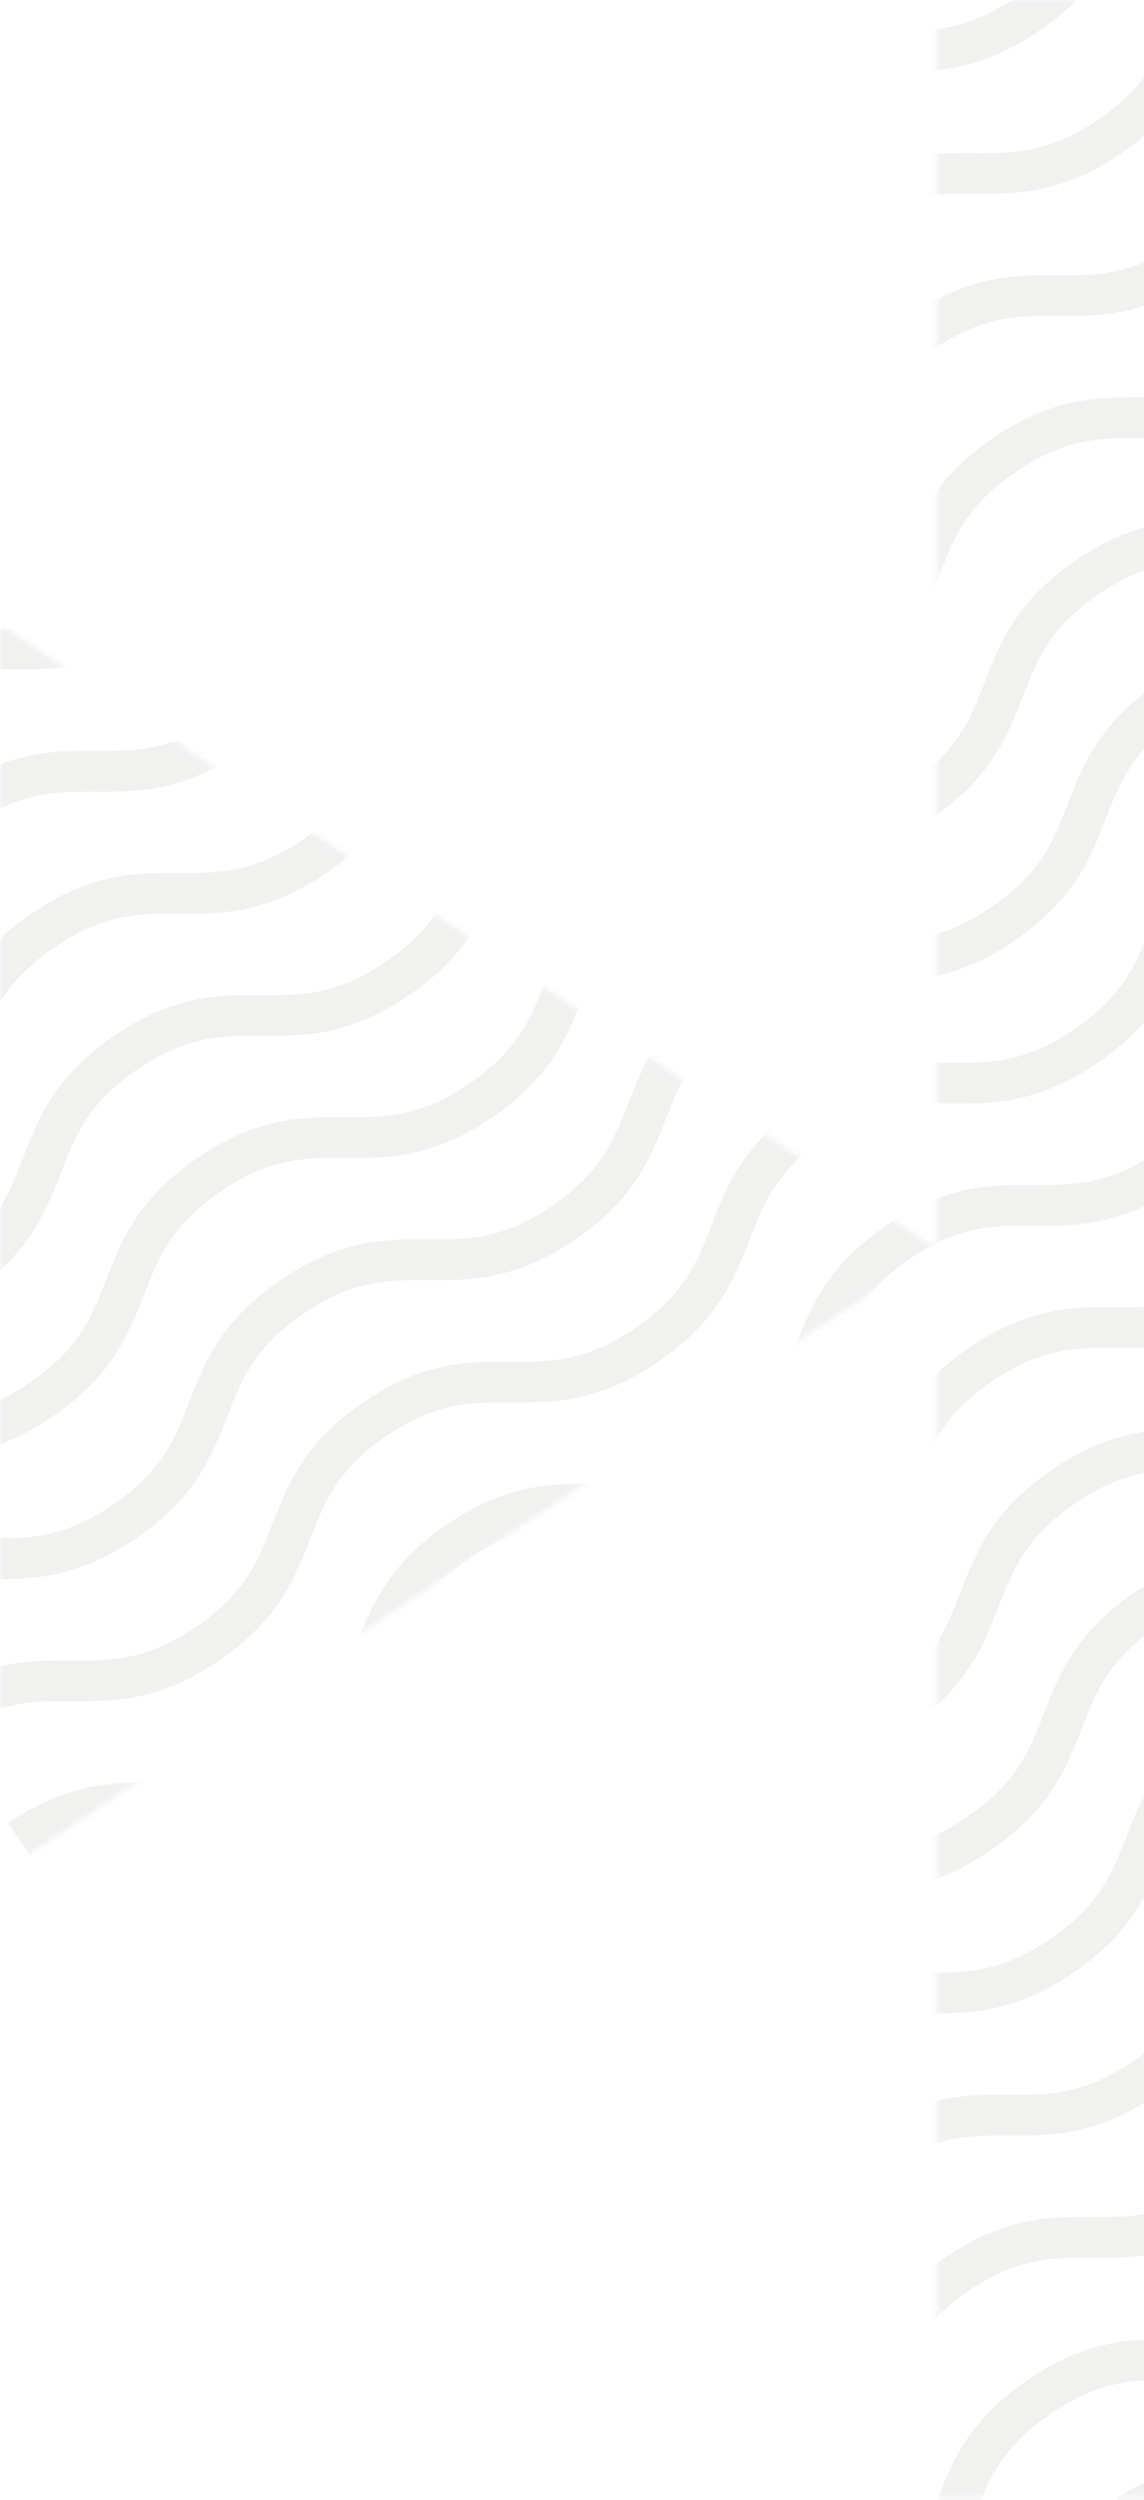 <svg width="211" height="461" viewBox="0 0 211 461" fill="none" xmlns="http://www.w3.org/2000/svg">
<g opacity="0.1">
<mask id="mask0_20_4" style="mask-type:luminance" maskUnits="userSpaceOnUse" x="0" y="-1" width="634" height="462">
<path d="M402.907 0.496C463.344 0.506 521.322 24.343 564.291 66.804L565.304 67.811C608.036 110.567 632.189 168.432 632.563 228.853L632.567 230.281C632.544 240.513 631.848 250.732 630.482 260.873L625.421 287.351C612.939 335.988 584.887 379.177 545.584 410.341L543.703 411.815C503.411 443.086 453.865 460.06 402.869 460.065H309.316C362.463 455.082 412.459 431.772 450.551 393.826L451.559 392.816C494.089 349.921 518.094 292.066 518.455 231.688L518.459 230.261C518.456 169.853 494.778 111.873 452.541 68.753L451.54 67.737C413.322 29.198 362.91 5.522 309.292 0.496H402.907ZM287.243 0.496V460.065H173.209V230.549L173.61 230.281L173.209 230.013V0.496H287.243ZM171.808 230.281L0.547 344.498V116.081L171.808 230.281Z" fill="white" stroke="white"/>
</mask>
<g mask="url(#mask0_20_4)">
<path d="M-103.658 181.55C-83.414 167.787 -73.937 181.718 -53.675 167.955C-33.412 154.192 -42.908 140.242 -22.552 126.461C-2.195 112.679 7.169 126.629 27.432 112.848C47.695 99.066 38.199 85.135 58.443 71.353C78.687 57.572 88.183 71.522 108.445 57.74C128.708 43.959 119.212 30.027 139.475 16.246C159.737 2.464 169.196 16.414 189.458 2.633C209.721 -11.149 200.225 -25.08 220.488 -38.862C240.751 -52.643 250.209 -38.694 270.472 -52.475C290.734 -66.257 281.239 -80.188 301.501 -93.969C321.764 -107.751 331.222 -93.801 351.485 -107.583C371.747 -121.364 362.252 -135.314 382.514 -149.077C402.777 -162.84 412.254 -148.909 432.498 -162.69C452.742 -176.472 443.284 -190.422 463.546 -204.203" stroke="#716D65" stroke-width="7.52" stroke-miterlimit="10"/>
<path d="M-88.35 204.083C-68.087 190.32 -58.61 204.251 -38.366 190.488C-18.122 176.725 -27.599 162.682 -7.336 148.994C12.926 135.306 22.385 149.162 42.647 135.381C62.91 121.599 53.414 107.649 73.677 93.886C93.939 80.123 103.398 94.055 123.66 80.273C143.923 66.491 134.465 52.542 154.69 38.779C174.915 25.016 184.411 38.947 204.674 25.165C224.936 11.384 215.44 -2.566 235.703 -16.329C255.966 -30.092 265.443 -16.16 285.687 -29.942C305.931 -43.724 296.472 -57.655 316.716 -71.436C336.96 -85.218 346.456 -71.268 366.7 -85.05C386.944 -98.831 377.486 -112.781 397.73 -126.544C417.974 -140.307 427.469 -126.376 447.732 -140.157C467.994 -153.939 458.499 -167.889 478.761 -181.67" stroke="#716D65" stroke-width="7.52" stroke-miterlimit="10"/>
<path d="M-73.022 226.616C-52.759 212.853 -43.282 226.784 -23.038 213.021C-2.794 199.258 -12.252 185.29 7.992 171.527C28.236 157.764 37.731 171.695 57.975 157.914C78.219 144.132 68.761 130.182 89.005 116.419C109.249 102.656 118.745 116.588 138.989 102.806C159.232 89.024 149.774 75.075 170.018 61.312C190.262 47.549 199.758 61.48 220.002 47.698C240.246 33.917 230.787 19.967 251.031 6.204C271.275 -7.559 280.771 6.372 301.015 -7.409C321.259 -21.191 311.801 -35.141 332.044 -48.903C352.288 -62.666 361.784 -48.735 382.047 -62.517C402.309 -76.298 392.814 -90.248 413.076 -104.011C433.339 -117.774 442.797 -103.843 463.06 -117.624C483.323 -131.406 473.846 -145.356 494.09 -159.137" stroke="#716D65" stroke-width="7.52" stroke-miterlimit="10"/>
<path d="M-57.713 249.149C-37.469 235.386 -27.992 249.317 -7.729 235.554C12.533 221.791 3.038 207.823 23.282 194.041C43.526 180.259 53.021 194.228 73.265 180.446C93.509 166.665 84.051 152.715 104.295 138.952C124.539 125.189 134.034 139.12 154.278 125.339C174.522 111.557 165.064 97.608 185.308 83.845C205.552 70.082 215.048 84.013 235.31 70.231C255.573 56.45 246.077 42.5 266.34 28.737C286.602 14.974 296.061 28.905 316.323 15.124C336.586 1.342 327.09 -12.608 347.353 -26.37C367.616 -40.133 377.074 -26.202 397.337 -39.984C417.599 -53.765 408.104 -67.715 428.366 -81.478C448.629 -95.241 458.106 -81.31 478.35 -95.091C498.594 -108.873 489.135 -122.823 509.398 -136.604" stroke="#716D65" stroke-width="7.52" stroke-miterlimit="10"/>
<path d="M-42.402 271.681C-22.158 257.9 -12.663 271.85 7.581 258.087C27.825 244.324 18.348 230.356 38.611 216.574C58.873 202.792 68.332 216.742 88.594 202.979C108.857 189.217 99.361 175.248 119.624 161.485C139.887 147.722 149.345 161.653 169.608 147.872C189.87 134.09 180.375 120.14 200.637 106.378C220.9 92.615 230.358 106.546 250.621 92.764C270.884 78.983 261.388 65.033 281.65 51.27C301.913 37.507 311.39 51.438 331.634 37.657C351.878 23.875 342.401 9.925 362.664 -3.744C382.926 -17.413 392.422 -3.744 412.647 -17.451C432.872 -31.158 423.433 -45.182 443.677 -58.945C463.921 -72.708 473.417 -58.795 493.679 -72.558C513.942 -86.321 504.446 -100.29 524.709 -114.071" stroke="#716D65" stroke-width="7.52" stroke-miterlimit="10"/>
<path d="M-27.094 294.214C-6.831 280.433 2.646 294.383 22.89 280.62C43.134 266.857 33.675 252.888 53.919 239.107C74.163 225.325 83.659 239.275 103.903 225.512C124.147 211.749 114.67 197.781 134.933 184.018C155.195 170.255 164.672 184.186 184.916 170.405C205.16 156.623 195.702 142.673 215.946 128.911C236.19 115.148 245.686 129.079 265.929 115.297C286.173 101.516 276.715 87.566 296.959 73.784C317.203 60.003 326.699 73.971 346.943 60.19C367.187 46.408 357.728 32.458 377.972 18.695C398.216 4.933 407.712 18.864 427.956 5.082C448.2 -8.699 438.741 -22.649 458.985 -36.412C479.229 -50.175 488.725 -36.263 508.988 -50.025C529.25 -63.788 519.755 -77.757 540.017 -91.538" stroke="#716D65" stroke-width="7.52" stroke-miterlimit="10"/>
<path d="M-11.766 316.747C8.478 302.966 17.955 316.916 38.218 303.134C58.481 289.353 48.985 275.421 69.229 261.64C89.473 247.858 98.969 261.808 119.213 248.045C139.457 234.282 129.998 220.314 150.242 206.532C170.486 192.751 179.982 206.719 200.226 192.938C220.47 179.156 211.105 165.206 231.255 151.462C251.406 137.718 260.995 151.63 281.239 137.868C301.483 124.105 292.024 110.136 312.287 96.355C332.55 82.573 342.008 96.523 362.271 82.76C382.533 68.997 373.038 55.029 393.3 41.247C413.563 27.465 423.021 41.415 443.284 27.652C463.547 13.89 454.051 -0.079 474.314 -13.861C494.576 -27.642 504.053 -13.692 524.297 -27.455C544.541 -41.218 535.083 -55.187 555.345 -68.968" stroke="#716D65" stroke-width="7.52" stroke-miterlimit="10"/>
<path d="M3.617 339.28C23.861 325.499 33.338 339.449 53.601 325.667C73.864 311.886 64.368 297.954 84.63 284.173C104.893 270.391 114.351 284.341 134.614 270.578C154.877 256.815 145.381 242.847 165.644 229.065C185.906 215.284 195.365 229.234 215.627 215.471C235.89 201.708 226.319 187.739 246.619 173.902C266.919 160.064 276.34 174.07 296.603 160.307C316.866 146.544 307.37 132.576 327.633 118.794C347.895 105.012 357.354 118.962 377.616 105.199C397.879 91.437 388.383 77.468 408.646 63.687C428.908 49.905 438.386 63.855 458.63 50.092C478.873 36.329 469.378 22.435 489.622 8.635C509.866 -5.165 519.361 8.803 539.624 -4.978C559.887 -18.76 550.391 -32.691 570.653 -46.472" stroke="#716D65" stroke-width="7.52" stroke-miterlimit="10"/>
<path d="M18.852 361.813C39.114 348.032 48.591 361.982 68.835 348.2C89.079 334.418 79.621 320.487 99.865 306.706C120.109 292.924 129.604 306.874 149.848 293.111C170.092 279.348 160.615 265.38 180.878 251.598C201.141 237.817 210.599 251.766 230.862 238.004C251.124 224.241 241.628 210.272 261.891 196.491C282.154 182.709 291.631 196.659 311.875 182.896C332.119 169.133 322.66 155.165 342.904 141.383C363.148 127.602 372.644 141.551 392.888 127.789C413.132 114.026 403.673 100.057 423.917 86.275C444.161 72.494 453.657 86.444 473.901 72.681C494.145 58.918 484.687 44.95 504.931 31.168C525.174 17.386 534.67 31.336 554.933 17.555C575.196 3.773 565.7 -10.158 585.963 -23.94" stroke="#716D65" stroke-width="7.52" stroke-miterlimit="10"/>
<path d="M34.18 384.346C54.424 370.565 63.901 384.515 84.163 370.733C104.426 356.951 94.93 343.02 115.174 329.239C135.418 315.457 144.914 329.407 165.158 315.644C185.402 301.881 175.943 287.969 196.15 274.131C216.357 260.293 225.89 274.299 246.134 260.537C266.378 246.774 256.919 232.805 277.163 219.024C297.407 205.242 306.903 219.192 327.147 205.429C347.391 191.666 337.932 177.698 358.176 163.916C378.42 150.134 387.916 164.084 408.179 150.321C428.442 136.559 418.946 122.59 439.208 108.808C459.471 95.027 468.929 108.977 489.192 95.214C509.455 81.451 499.959 67.483 520.221 53.701C540.484 39.919 549.942 53.869 570.205 40.088C590.468 26.306 580.991 12.375 601.235 -1.407" stroke="#716D65" stroke-width="7.52" stroke-miterlimit="10"/>
<path d="M49.488 406.879C69.732 393.098 79.209 407.047 99.472 393.266C119.735 379.484 110.239 365.553 130.502 351.772C150.764 337.99 160.223 351.94 180.485 338.158C200.748 324.377 191.252 310.446 211.496 296.664C231.74 282.883 241.236 296.832 261.498 283.07C281.761 269.307 272.265 255.338 292.528 241.557C312.79 227.775 322.249 241.725 342.512 227.962C362.774 214.199 353.278 200.231 373.541 186.449C393.804 172.667 403.262 186.617 423.525 172.854C443.787 159.092 434.292 145.123 454.554 131.341C474.817 117.56 484.275 131.51 504.538 117.728C524.8 103.947 515.305 90.016 535.567 76.234C555.83 62.452 565.307 76.402 585.551 62.621C605.795 48.839 596.337 34.908 616.599 21.126" stroke="#716D65" stroke-width="7.52" stroke-miterlimit="10"/>
<path d="M64.799 429.412C85.061 415.631 94.538 429.58 114.782 415.799C135.026 402.017 125.568 388.086 145.812 374.305C166.056 360.523 175.552 374.473 195.796 360.691C216.04 346.91 206.563 332.979 226.825 319.197C247.088 305.415 256.546 319.365 276.809 305.584C297.072 291.802 287.576 277.871 307.838 264.09C328.101 250.308 337.578 264.258 357.822 250.495C378.066 236.732 368.608 222.764 388.852 208.982C409.096 195.2 418.591 209.15 438.835 195.369C459.079 181.587 449.621 167.656 469.865 153.874C490.109 140.093 499.605 154.043 519.849 140.261C540.092 126.48 530.634 112.548 550.878 98.767C571.122 84.985 580.618 98.935 600.88 85.154C621.143 71.372 611.647 57.441 631.91 43.659" stroke="#716D65" stroke-width="7.52" stroke-miterlimit="10"/>
<path d="M80.107 451.945C100.37 438.164 109.847 452.113 130.091 438.332C150.335 424.55 140.877 410.619 161.121 396.838C181.365 383.056 190.86 397.006 211.104 383.224C231.348 369.443 221.89 355.512 242.134 341.73C262.378 327.948 271.874 341.898 292.118 328.117C312.361 314.335 302.903 300.404 323.147 286.622C343.391 272.841 352.887 286.791 373.131 273.009C393.375 259.228 383.916 245.296 404.16 231.515C424.404 217.733 433.9 231.683 454.144 217.902C474.388 204.12 464.929 190.189 485.173 176.407C505.417 162.626 514.913 176.576 535.176 162.794C555.438 149.012 545.943 135.081 566.205 121.3C586.468 107.518 595.926 121.468 616.189 107.686C636.451 93.905 626.975 79.974 647.219 66.192" stroke="#716D65" stroke-width="7.52" stroke-miterlimit="10"/>
<path d="M95.436 474.478C115.679 460.697 125.157 474.646 145.419 460.865C165.682 447.083 156.186 433.152 176.449 419.371C196.711 405.589 206.17 419.539 226.432 405.757C246.695 391.976 237.199 378.045 257.443 364.263C277.687 350.481 287.183 364.431 307.446 350.65C327.708 336.868 318.212 322.937 338.475 309.155C358.738 295.374 368.196 309.324 388.459 295.542C408.721 281.761 399.226 267.829 419.488 254.048C439.751 240.266 449.209 254.216 469.472 240.435C489.735 226.653 480.239 212.722 500.501 198.94C520.764 185.159 530.223 199.109 550.485 185.327C570.748 171.545 561.252 157.614 581.515 143.833C601.777 130.051 611.254 144.001 631.498 130.22C651.742 116.438 642.284 102.507 662.547 88.725" stroke="#716D65" stroke-width="7.52" stroke-miterlimit="10"/>
<path d="M110.744 497.011C131.007 483.229 140.484 497.179 160.728 483.398C180.972 469.616 171.495 455.685 191.757 441.903C212.02 428.122 221.478 442.072 241.741 428.29C262.004 414.509 252.508 400.578 272.77 386.796C293.033 373.014 302.492 386.964 322.754 373.183C343.017 359.401 333.521 345.47 353.784 331.688C374.046 317.907 383.505 331.857 403.767 318.075C424.03 304.294 414.534 290.362 434.797 276.581C455.06 262.799 464.537 276.749 484.781 262.968C505.025 249.186 495.566 235.255 515.81 221.473C536.054 207.692 545.55 221.642 565.794 207.86C586.038 194.078 576.579 180.147 596.823 166.366C617.067 152.584 626.563 166.534 646.826 152.752C667.088 138.971 657.592 125.021 677.855 111.258" stroke="#716D65" stroke-width="7.52" stroke-miterlimit="10"/>
<path d="M126.053 519.544C146.315 505.762 155.792 519.712 176.036 505.931C196.28 492.149 186.822 478.218 207.066 464.436C227.31 450.655 236.806 464.605 257.05 450.823C277.294 437.042 267.835 423.11 288.079 409.329C308.323 395.547 317.819 409.497 338.063 395.716C358.307 381.934 348.848 368.003 369.092 354.221C389.336 340.44 398.832 354.39 419.076 340.608C439.32 326.826 429.861 312.895 450.105 299.114C470.349 285.332 479.845 299.282 500.089 285.5C520.333 271.719 510.875 257.788 531.119 244.006C551.363 230.225 560.858 244.174 581.121 230.393C601.384 216.611 591.888 202.68 612.151 188.899C632.413 175.117 641.872 189.067 662.134 175.285C682.397 161.504 672.92 147.554 693.164 133.791" stroke="#716D65" stroke-width="7.52" stroke-miterlimit="10"/>
<path d="M141.381 542.077C161.625 528.295 171.102 542.245 191.365 528.464C211.627 514.682 202.131 500.751 222.394 486.969C242.657 473.188 252.115 487.138 272.359 473.356C292.603 459.575 283.145 445.643 303.389 431.862C323.632 418.08 333.128 432.03 353.372 418.249C373.616 404.467 364.158 390.536 384.42 376.754C404.683 362.973 414.141 376.923 434.404 363.141C454.667 349.359 445.171 335.428 465.434 321.647C485.696 307.865 495.155 321.815 515.417 308.033C535.68 294.252 526.184 280.321 546.447 266.539C566.709 252.758 576.168 266.707 596.43 252.926C616.693 239.144 607.197 225.213 627.46 211.432C647.723 197.65 657.2 211.6 677.444 197.818C697.688 184.037 688.229 170.087 708.492 156.324" stroke="#716D65" stroke-width="7.52" stroke-miterlimit="10"/>
<path d="M156.691 564.61C176.954 550.828 186.431 564.778 206.675 550.997C226.919 537.215 217.442 523.265 237.705 509.502C257.967 495.739 267.426 509.671 287.688 495.889C307.951 482.107 298.455 468.176 318.718 454.395C338.98 440.613 348.439 454.563 368.701 440.781C388.964 427 379.468 413.069 399.731 399.287C419.994 385.506 429.452 399.455 449.715 385.674C469.977 371.892 460.481 357.961 480.744 344.18C501.007 330.398 510.484 344.348 530.728 330.566C550.972 316.785 541.495 302.854 561.757 289.072C582.02 275.29 591.497 289.24 611.741 275.459C631.985 261.677 622.527 247.746 642.771 233.965C663.015 220.183 672.51 234.133 692.773 220.351C713.036 206.57 703.54 192.62 723.802 178.838" stroke="#716D65" stroke-width="7.52" stroke-miterlimit="10"/>
<path d="M172 587.161C192.263 573.399 201.74 587.348 221.984 573.567C242.228 559.785 232.769 545.835 253.013 532.073C273.257 518.31 282.753 532.241 302.997 518.459C323.241 504.678 313.782 490.747 334.026 476.965C354.27 463.183 363.766 477.133 384.01 463.352C404.254 449.57 394.796 435.639 415.039 421.857C435.283 408.076 444.779 422.026 465.023 408.244C485.267 394.463 475.809 380.531 496.053 366.75C516.297 352.968 525.793 366.918 546.036 353.137C566.28 339.355 556.822 325.424 577.066 311.642C597.31 297.861 606.806 311.811 627.068 298.029C647.331 284.248 637.835 270.316 658.079 256.535C678.323 242.753 687.819 256.703 708.081 242.922C728.344 229.14 718.867 215.19 739.111 201.409" stroke="#716D65" stroke-width="7.52" stroke-miterlimit="10"/>
<path d="M187.328 609.601C207.572 595.838 217.049 609.769 237.312 596.006C257.574 582.243 248.079 568.275 268.323 554.512C288.566 540.749 298.062 554.68 318.306 540.899C338.55 527.117 329.092 513.186 349.336 499.405C369.58 485.623 379.075 499.573 399.319 485.791C419.563 472.01 410.105 458.079 430.349 444.297C450.593 430.515 460.089 444.465 480.351 430.684C500.614 416.902 491.118 402.971 511.381 389.189C531.643 375.408 541.102 389.358 561.364 375.576C581.627 361.795 572.131 347.863 592.394 334.082C612.657 320.3 622.115 334.25 642.378 320.469C662.64 306.687 653.144 292.756 673.407 278.974C693.67 265.193 703.147 279.143 723.391 265.361C743.635 251.579 734.176 237.63 754.439 223.848" stroke="#716D65" stroke-width="7.52" stroke-miterlimit="10"/>
<path d="M202.637 632.19C222.881 618.427 232.377 632.358 252.62 618.595C272.864 604.833 263.443 590.901 283.65 577.101C303.857 563.301 313.371 577.269 333.634 563.488C353.896 549.706 344.401 535.756 364.663 521.994C384.926 508.231 394.384 522.162 414.647 508.38C434.909 494.599 425.414 480.668 445.676 466.886C465.939 453.104 475.397 467.054 495.66 453.273C515.923 439.491 506.427 425.541 526.689 411.779C546.952 398.016 556.41 411.947 576.673 398.165C596.936 384.384 587.44 370.453 607.703 356.671C627.965 342.889 637.442 356.839 657.686 343.058C677.93 329.276 668.472 315.326 688.716 301.563C708.96 287.801 718.456 301.732 738.718 287.95C758.981 274.169 749.485 260.219 769.748 246.437" stroke="#716D65" stroke-width="7.52" stroke-miterlimit="10"/>
</g>
</g>
</svg>
